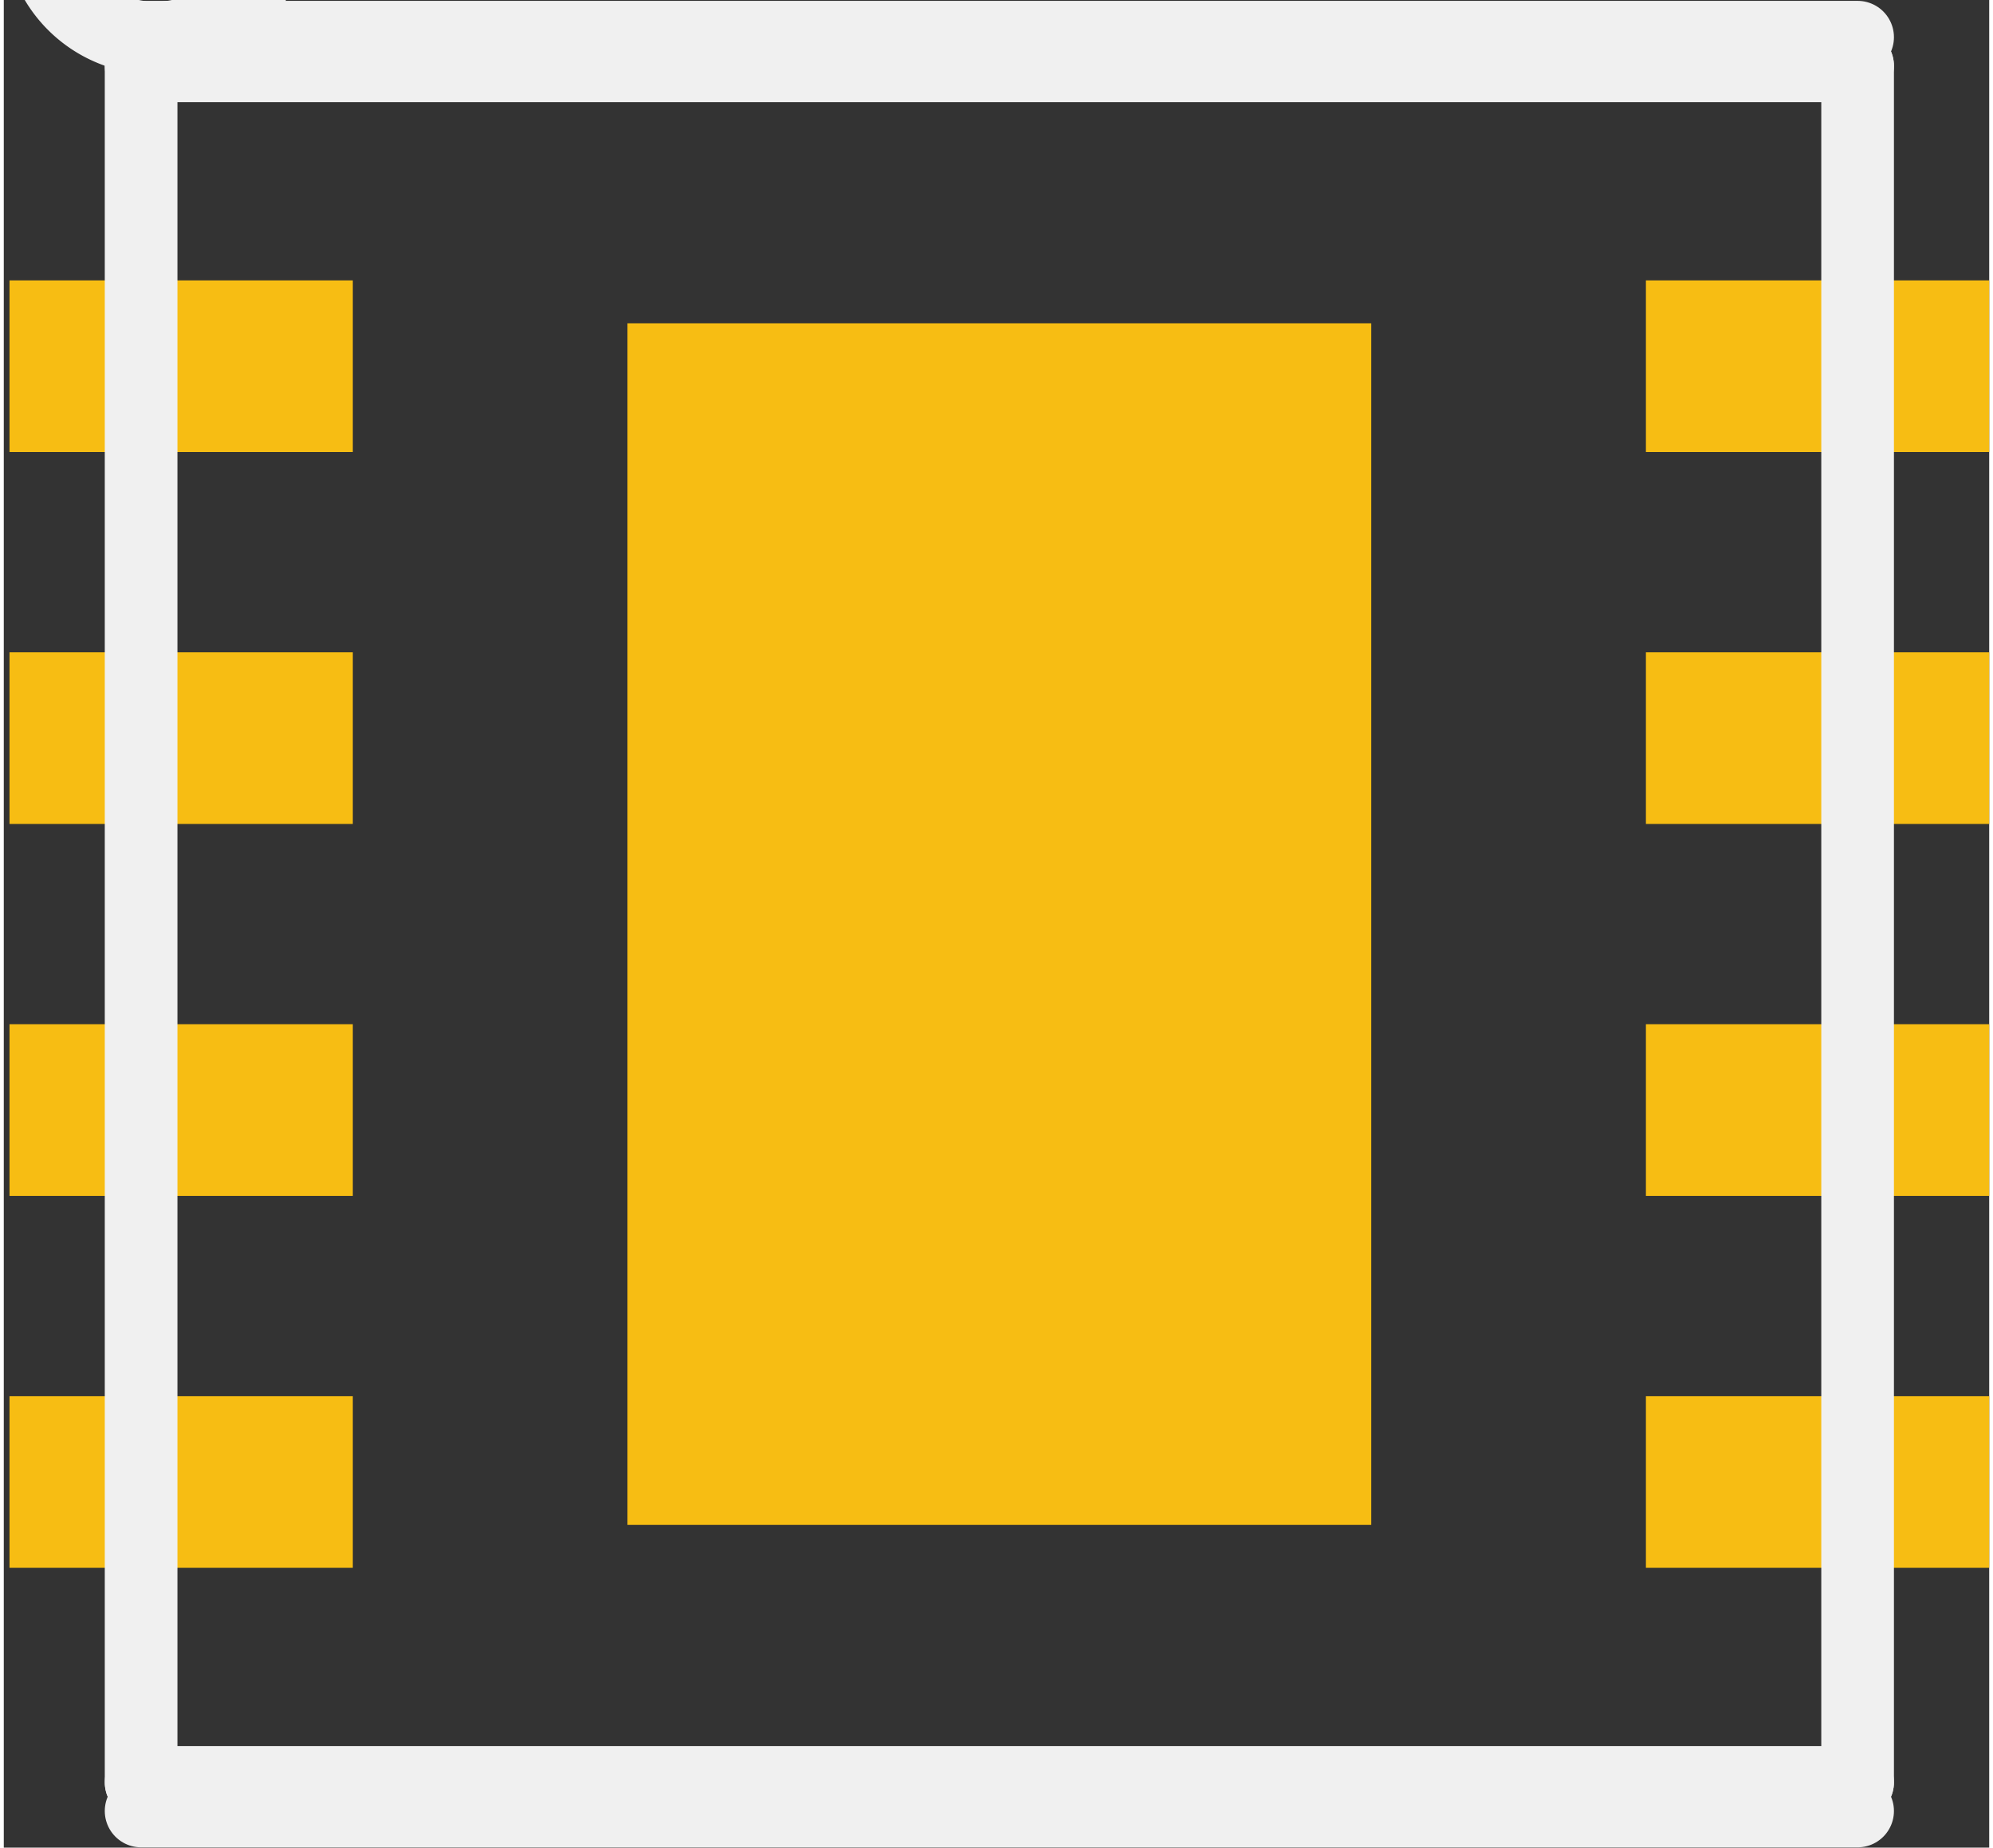 <?xml version='1.0' encoding='UTF-8' standalone='no'?>
<!-- Created with Fritzing (http://www.fritzing.org/) -->
<svg xmlns:svg='http://www.w3.org/2000/svg' xmlns='http://www.w3.org/2000/svg' version='1.2' baseProfile='tiny' x='0in' y='0in' width='0.137in' height='0.127in' viewBox='0 0 3.47 3.229' >
<rect x="0" y="0" width="3.47" height="3.229" fill="#333333" stroke="none"/>
<g id='copper1'>
<rect id='connector0pad' connectorname='2' x='0.01' y='1.14' width='0.6' height='0.3' stroke='none' stroke-width='0' fill='#F7BD13' stroke-linecap='round'/>
<rect id='connector1pad' connectorname='3' x='0.01' y='1.79' width='0.6' height='0.3' stroke='none' stroke-width='0' fill='#F7BD13' stroke-linecap='round'/>
<rect id='connector2pad' connectorname='4' x='0.01' y='2.44' width='0.6' height='0.3' stroke='none' stroke-width='0' fill='#F7BD13' stroke-linecap='round'/>
<rect id='connector3pad' connectorname='1' x='0.01' y='0.49' width='0.6' height='0.3' stroke='none' stroke-width='0' fill='#F7BD13' stroke-linecap='round'/>
<rect id='connector4pad' connectorname='6' x='2.87' y='1.79' width='0.6' height='0.3' stroke='none' stroke-width='0' fill='#F7BD13' stroke-linecap='round'/>
<rect id='connector5pad' connectorname='7' x='2.87' y='1.14' width='0.6' height='0.3' stroke='none' stroke-width='0' fill='#F7BD13' stroke-linecap='round'/>
<rect id='connector6pad' connectorname='8' x='2.87' y='0.49' width='0.6' height='0.3' stroke='none' stroke-width='0' fill='#F7BD13' stroke-linecap='round'/>
<rect id='connector7pad' connectorname='5' x='2.87' y='2.44' width='0.6' height='0.3' stroke='none' stroke-width='0' fill='#F7BD13' stroke-linecap='round'/>
<rect id='connector8pad' connectorname='NC' x='1.09' y='0.565' width='1.3' height='2.1' stroke='none' stroke-width='0' fill='#F7BD13' stroke-linecap='round'/>
<g id='copper0'>
</g>
</g>
<g id='silkscreen'>
<line x1='3.24' y1='0.115' x2='0.24' y2='0.115' stroke='#f0f0f0' stroke-width='0.127' stroke-linecap='round'/>
<line x1='0.24' y1='0.115' x2='0.24' y2='3.115' stroke='#f0f0f0' stroke-width='0.127' stroke-linecap='round'/>
<line x1='0.24' y1='3.115' x2='3.24' y2='3.115' stroke='#f0f0f0' stroke-width='0.127' stroke-linecap='round'/>
<line x1='3.24' y1='3.115' x2='3.24' y2='0.115' stroke='#f0f0f0' stroke-width='0.127' stroke-linecap='round'/>
<line x1='0.24' y1='0.065' x2='0.29' y2='0.065' stroke='#f0f0f0' stroke-width='0.127' stroke-linecap='round'/>
<line x1='0.29' y1='0.065' x2='3.24' y2='0.065' stroke='#f0f0f0' stroke-width='0.127' stroke-linecap='round'/>
<line x1='0.24' y1='3.165' x2='3.24' y2='3.165' stroke='#f0f0f0' stroke-width='0.127' stroke-linecap='round'/>
<path fill='none' d='M0.24,0.065 A0.202,0.202 0 1 1 0.29,0.065' stroke-width='0.127' stroke='#f0f0f0' />
</g>
</svg>